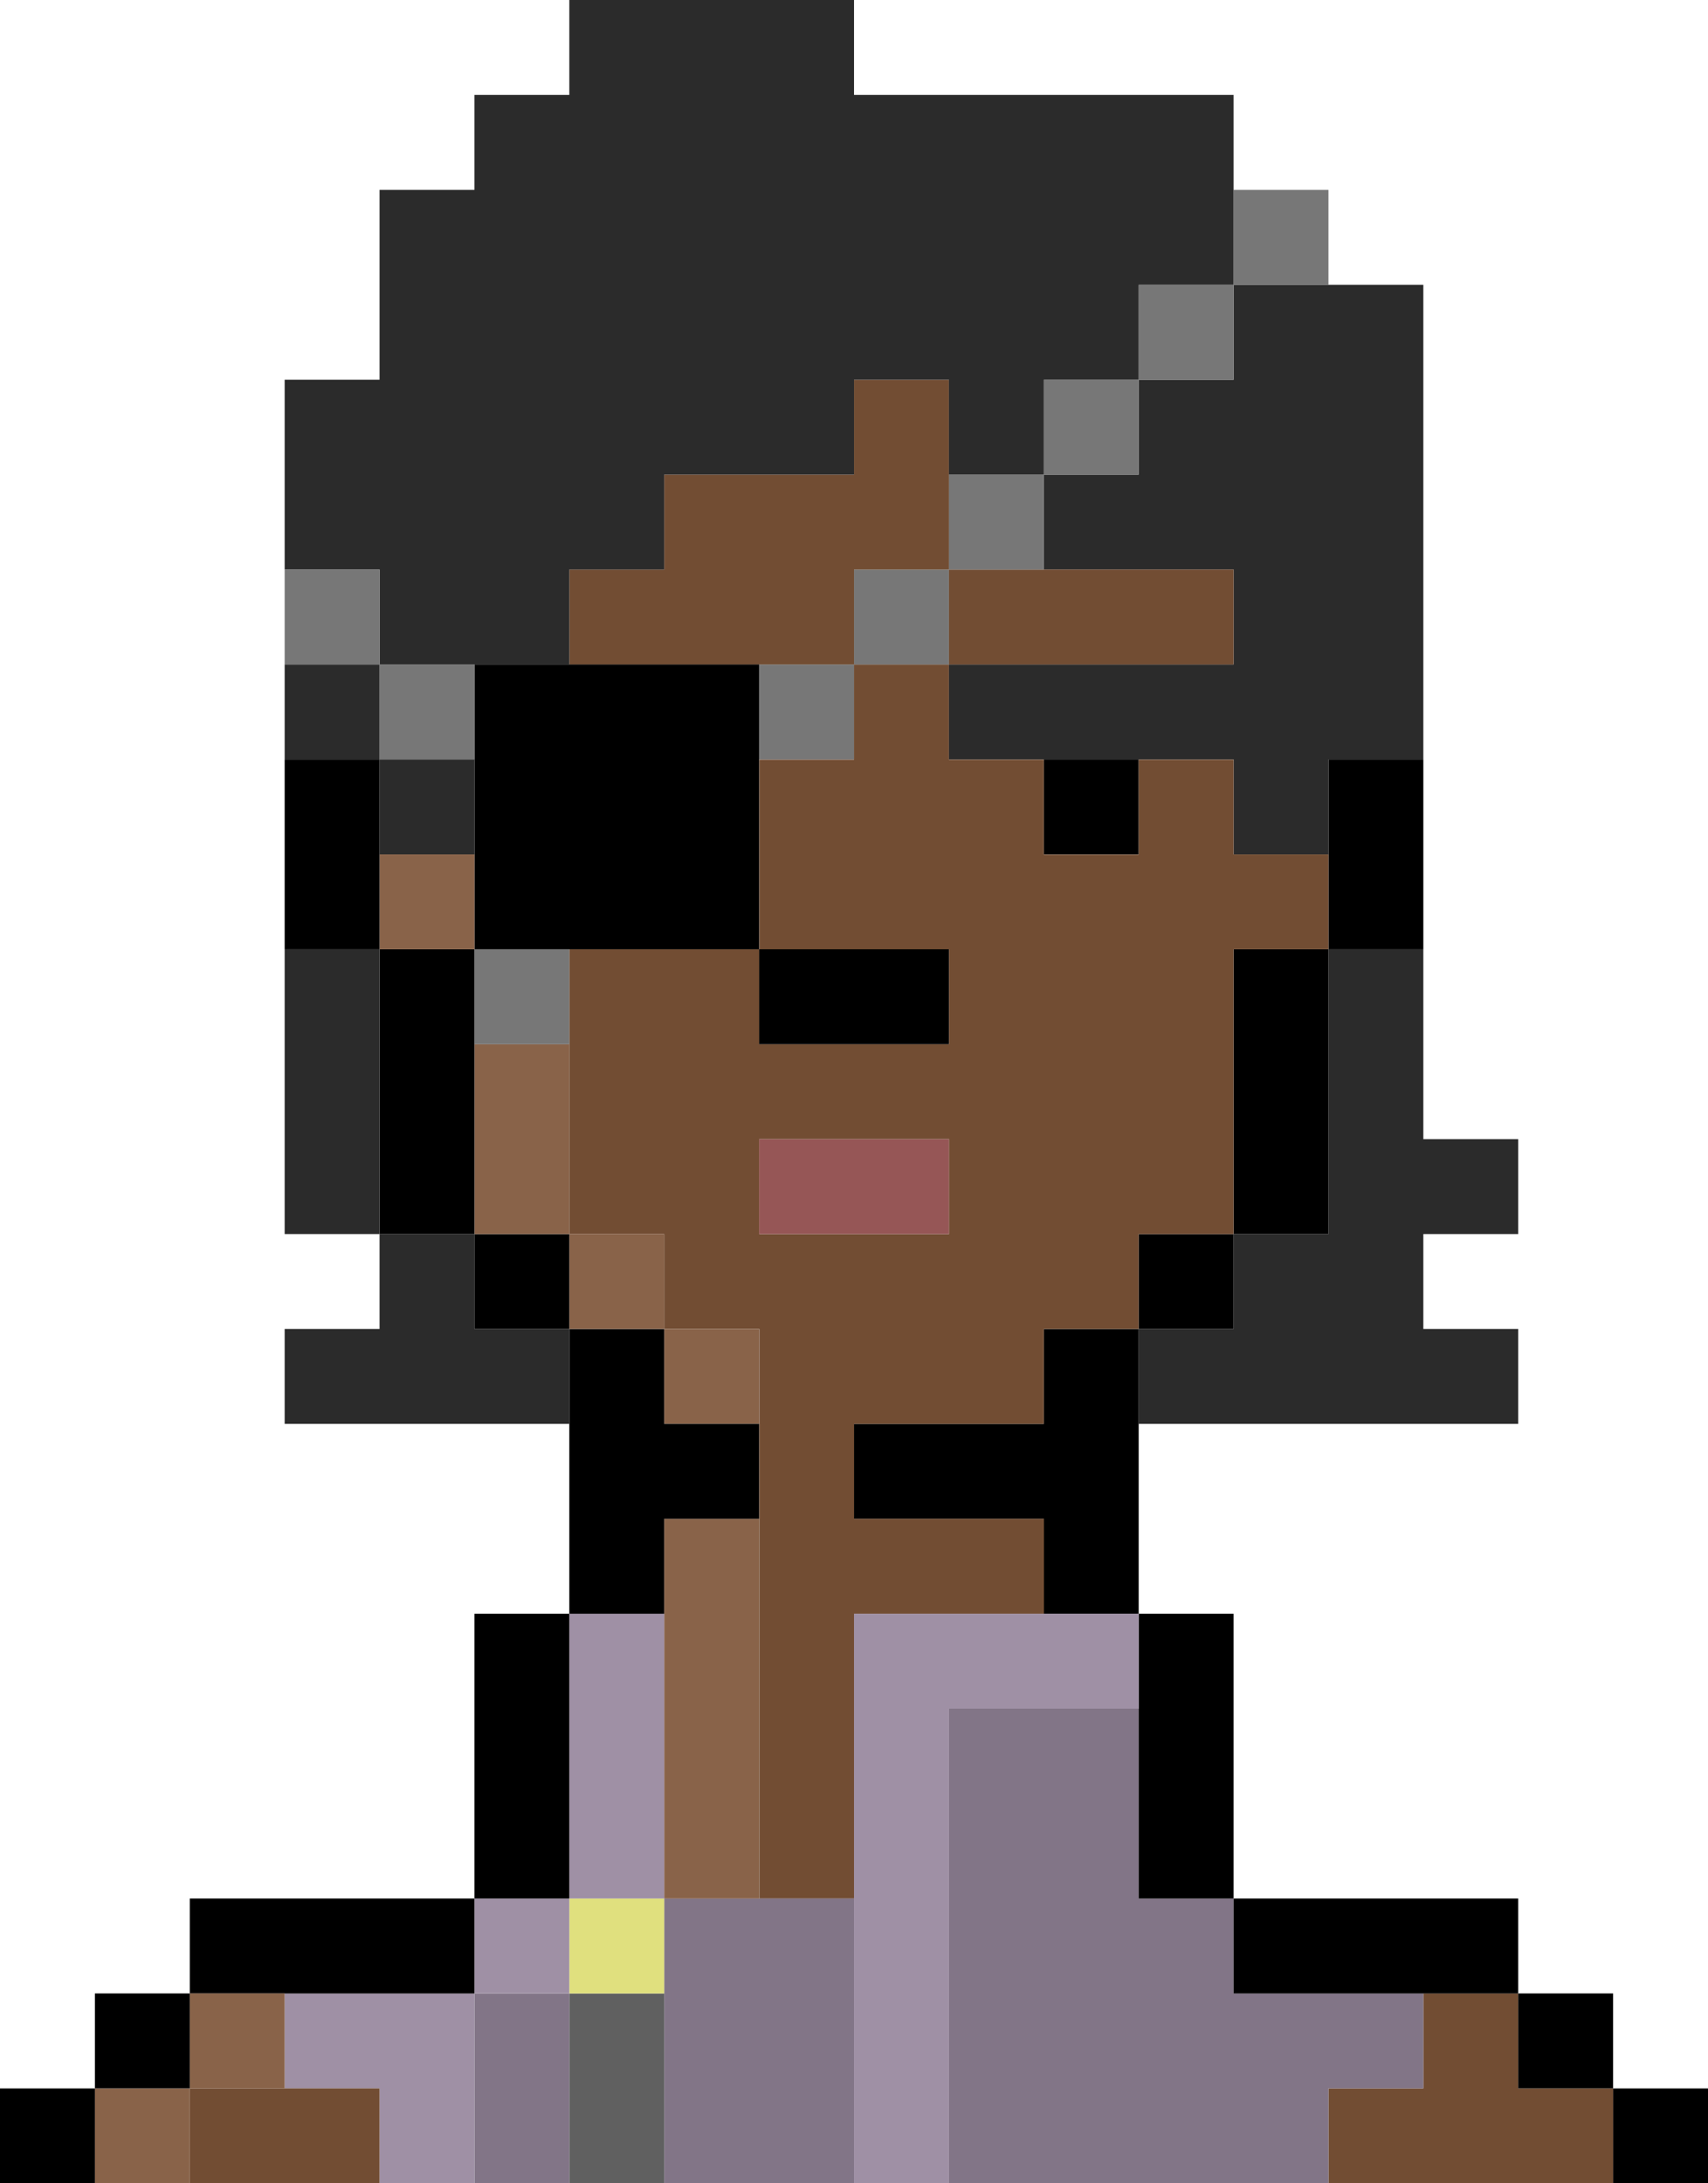 <svg xmlns="http://www.w3.org/2000/svg" viewBox="0 0 362.17 462.78">
  <g id="f1bc5fb1-859d-4cf0-bbad-a817a25d4760" data-name="Layer 2">
    <g id="f7150734-6589-4298-b7df-fa646c9774f6" data-name="Output (Front)">
      <g>
        <rect x="342.05" y="442.66" width="20.12" height="20.12"/>
        <polygon points="321.93 442.65 321.93 422.54 301.81 422.54 301.81 442.65 281.69 442.65 281.69 462.78 301.81 462.78 321.93 462.78 342.05 462.78 342.05 442.65 321.93 442.65" style="fill: #724d33"/>
        <rect x="321.93" y="422.53" width="20.12" height="20.12"/>
        <polygon points="301.81 442.65 301.81 422.54 281.69 422.54 261.57 422.54 261.57 402.41 241.45 402.41 241.45 382.29 241.45 362.17 221.33 362.17 201.21 362.17 201.21 382.29 201.21 402.41 201.21 422.54 201.21 442.65 201.21 462.78 221.33 462.78 241.45 462.78 261.57 462.78 281.69 462.78 281.69 442.65 301.81 442.65" style="fill: #827587"/>
        <polygon points="281.69 221.33 281.69 241.45 281.69 261.57 261.57 261.57 261.57 281.69 241.45 281.69 241.45 301.81 261.57 301.81 281.69 301.81 301.81 301.81 321.93 301.81 321.93 281.69 301.81 281.69 301.81 261.57 321.93 261.57 321.93 241.45 301.81 241.45 301.81 221.33 301.81 201.21 281.69 201.21 281.69 221.33" style="fill: #2b2b2b"/>
        <polygon points="281.69 181.09 281.69 201.21 301.81 201.21 301.81 181.09 301.81 160.97 281.69 160.97 281.69 181.09"/>
        <polygon points="281.69 422.54 301.81 422.54 321.93 422.54 321.93 402.41 301.81 402.41 281.69 402.41 261.57 402.41 261.57 422.54 281.69 422.54"/>
        <polygon points="261.57 221.33 261.57 241.45 261.57 261.57 281.69 261.57 281.69 241.45 281.69 221.33 281.69 201.21 261.57 201.21 261.57 221.33"/>
        <polygon points="261.57 80.48 241.45 80.48 241.45 100.6 221.33 100.6 221.33 120.72 241.45 120.72 261.57 120.72 261.57 140.84 241.45 140.84 221.33 140.84 201.21 140.84 201.21 160.97 221.33 160.97 241.45 160.97 261.57 160.97 261.57 181.09 281.69 181.09 281.69 160.97 301.81 160.97 301.81 140.84 301.81 120.72 301.81 100.6 301.81 80.48 301.81 60.36 281.69 60.36 261.57 60.36 261.57 80.48" style="fill: #2b2b2b"/>
        <rect x="261.57" y="40.24" width="20.12" height="20.12" style="fill: #777"/>
        <polygon points="241.45 382.29 241.45 402.41 261.57 402.41 261.57 382.29 261.57 362.17 261.57 342.05 241.45 342.05 241.45 362.17 241.45 382.29"/>
        <rect x="241.45" y="261.57" width="20.12" height="20.12"/>
        <rect x="241.45" y="60.36" width="20.12" height="20.12" style="fill: #777"/>
        <polygon points="221.33 281.69 221.33 301.81 201.21 301.81 181.09 301.81 181.09 321.93 201.21 321.93 221.33 321.93 221.33 342.05 241.45 342.05 241.45 321.93 241.45 301.81 241.45 281.69 221.33 281.69"/>
        <rect x="221.33" y="160.97" width="20.12" height="20.12"/>
        <rect x="221.33" y="80.48" width="20.12" height="20.12" style="fill: #777"/>
        <path d="M201.21,321.93H181.09V301.81h40.24V281.69h20.12V261.57h20.12V201.21h20.12V181.09H261.57V161H241.45v20.12H221.33V161H201.21V140.84H181.09V161H161v40.24h40.24v20.12H161V201.21H120.72v60.36h20.12v20.12H161V402.41h20.12V342.05h40.24V321.93ZM161,241.45h40.24v20.12H161Z" style="fill: #724d33"/>
        <polygon points="201.21 140.84 221.33 140.84 241.45 140.84 261.57 140.84 261.57 120.72 241.45 120.72 221.33 120.72 201.21 120.72 201.21 140.84" style="fill: #724d33"/>
        <rect x="201.21" y="100.6" width="20.12" height="20.12" style="fill: #777"/>
        <polygon points="201.21 422.54 201.21 402.41 201.21 382.29 201.21 362.17 221.33 362.17 241.45 362.17 241.45 342.05 221.33 342.05 201.21 342.05 181.09 342.05 181.09 362.17 181.09 382.29 181.09 402.41 181.09 422.54 181.09 442.65 181.09 462.78 201.21 462.78 201.21 442.65 201.21 422.54" style="fill: #9f90a5"/>
        <polygon points="201.21 261.57 201.21 241.45 181.09 241.45 160.97 241.45 160.97 261.57 181.09 261.57 201.21 261.57" style="fill: #965656"/>
        <rect x="181.09" y="120.72" width="20.12" height="20.12" style="fill: #777"/>
        <polygon points="181.09 422.54 181.09 402.41 160.97 402.41 140.84 402.41 140.84 422.54 140.84 442.65 140.84 462.78 160.97 462.78 181.09 462.78 181.09 442.65 181.09 422.54" style="fill: #827587"/>
        <polygon points="181.09 221.33 201.21 221.33 201.21 201.21 181.09 201.21 160.97 201.21 160.97 221.33 181.09 221.33"/>
        <rect x="160.97" y="140.84" width="20.12" height="20.12" style="fill: #777"/>
        <polygon points="160.97 362.17 160.97 342.05 160.97 321.93 140.84 321.93 140.84 342.05 140.84 362.17 140.84 382.29 140.84 402.41 160.97 402.41 160.97 382.29 160.97 362.17" style="fill: #896349"/>
        <rect x="140.84" y="281.69" width="20.12" height="20.12" style="fill: #896349"/>
        <polygon points="160.97 140.84 181.09 140.84 181.09 120.72 201.21 120.72 201.21 100.6 201.21 80.48 181.09 80.48 181.09 100.6 160.97 100.6 140.84 100.6 140.84 120.72 120.72 120.72 120.72 140.84 140.84 140.84 160.97 140.84" style="fill: #724d33"/>
        <polygon points="140.84 422.54 120.72 422.54 120.72 442.65 120.72 462.78 140.84 462.78 140.84 442.65 140.84 422.54" style="fill: #606060"/>
        <rect x="120.72" y="402.41" width="20.12" height="20.12" style="fill: #e0e07e"/>
        <polygon points="120.72 382.29 120.72 402.41 140.84 402.41 140.84 382.29 140.84 362.17 140.84 342.05 120.72 342.05 120.72 362.17 120.72 382.29" style="fill: #9f90a5"/>
        <polygon points="140.84 321.93 160.97 321.93 160.97 301.81 140.84 301.81 140.84 281.69 120.72 281.69 120.72 301.81 120.72 321.93 120.72 342.05 140.84 342.05 140.84 321.93"/>
        <rect x="120.72" y="261.57" width="20.12" height="20.12" style="fill: #896349"/>
        <polygon points="140.84 201.21 160.97 201.21 160.97 181.09 160.97 160.97 160.97 140.84 140.84 140.84 120.72 140.84 100.6 140.84 100.6 160.97 100.6 181.09 100.6 201.21 120.72 201.21 140.84 201.21"/>
        <polygon points="120.72 422.54 100.6 422.54 100.6 442.65 100.6 462.78 120.72 462.78 120.72 442.65 120.72 422.54" style="fill: #827587"/>
        <rect x="100.6" y="402.41" width="20.12" height="20.12" style="fill: #9f90a5"/>
        <polygon points="120.72 382.29 120.72 362.17 120.72 342.05 100.6 342.05 100.6 362.17 100.6 382.29 100.6 402.41 120.72 402.41 120.72 382.29"/>
        <polygon points="100.6 281.69 100.6 261.57 80.48 261.57 80.48 281.69 60.36 281.69 60.36 301.81 80.48 301.81 100.6 301.81 120.72 301.81 120.72 281.69 100.6 281.69" style="fill: #2b2b2b"/>
        <rect x="100.6" y="261.57" width="20.12" height="20.12"/>
        <polygon points="120.72 241.45 120.72 221.33 100.6 221.33 100.6 241.45 100.6 261.57 120.72 261.57 120.72 241.45" style="fill: #896349"/>
        <rect x="100.6" y="201.21" width="20.12" height="20.12" style="fill: #777"/>
        <polygon points="100.6 422.54 80.48 422.54 60.36 422.54 60.36 442.65 80.48 442.65 80.48 462.78 100.6 462.78 100.6 442.65 100.6 422.54" style="fill: #9f90a5"/>
        <polygon points="100.6 241.45 100.6 221.33 100.6 201.21 80.48 201.21 80.48 221.33 80.48 241.45 80.48 261.57 100.6 261.57 100.6 241.45"/>
        <rect x="80.48" y="181.09" width="20.12" height="20.12" style="fill: #896349"/>
        <rect x="80.48" y="160.97" width="20.12" height="20.12" style="fill: #2b2b2b"/>
        <rect x="80.48" y="140.84" width="20.12" height="20.12" style="fill: #777"/>
        <polygon points="80.48 140.84 100.6 140.84 120.72 140.84 120.72 120.72 140.84 120.72 140.84 100.6 160.97 100.6 181.09 100.6 181.09 80.48 201.21 80.48 201.21 100.6 221.33 100.6 221.33 80.48 241.45 80.48 241.45 60.36 261.57 60.36 261.57 40.24 261.57 20.12 241.45 20.12 221.33 20.12 201.21 20.12 181.09 20.12 181.09 0 160.97 0 140.84 0 120.72 0 120.72 20.12 100.6 20.12 100.6 40.24 80.48 40.24 80.48 60.36 80.48 80.48 60.36 80.48 60.36 100.6 60.36 120.72 80.48 120.72 80.48 140.84" style="fill: #2b2b2b"/>
        <polygon points="60.36 442.65 40.24 442.65 40.24 462.78 60.36 462.78 80.48 462.78 80.48 442.65 60.36 442.65" style="fill: #724d33"/>
        <polygon points="80.48 422.54 100.6 422.54 100.6 402.41 80.48 402.41 60.36 402.41 40.24 402.41 40.24 422.54 60.36 422.54 80.48 422.54"/>
        <polygon points="80.48 221.33 80.48 201.21 60.36 201.21 60.36 221.33 60.36 241.45 60.36 261.57 80.48 261.57 80.48 241.45 80.48 221.33" style="fill: #2b2b2b"/>
        <polygon points="80.48 181.09 80.48 160.97 60.36 160.97 60.36 181.09 60.36 201.21 80.48 201.21 80.48 181.09"/>
        <rect x="60.36" y="140.84" width="20.12" height="20.12" style="fill: #2b2b2b"/>
        <rect x="60.36" y="120.72" width="20.12" height="20.12" style="fill: #777"/>
        <rect x="40.24" y="422.53" width="20.12" height="20.12" style="fill: #896349"/>
        <rect x="20.12" y="442.66" width="20.12" height="20.12" style="fill: #896349"/>
        <rect x="20.12" y="422.53" width="20.12" height="20.12"/>
        <rect y="442.66" width="20.12" height="20.12"/>
      </g>
    </g>
  </g>
</svg>
